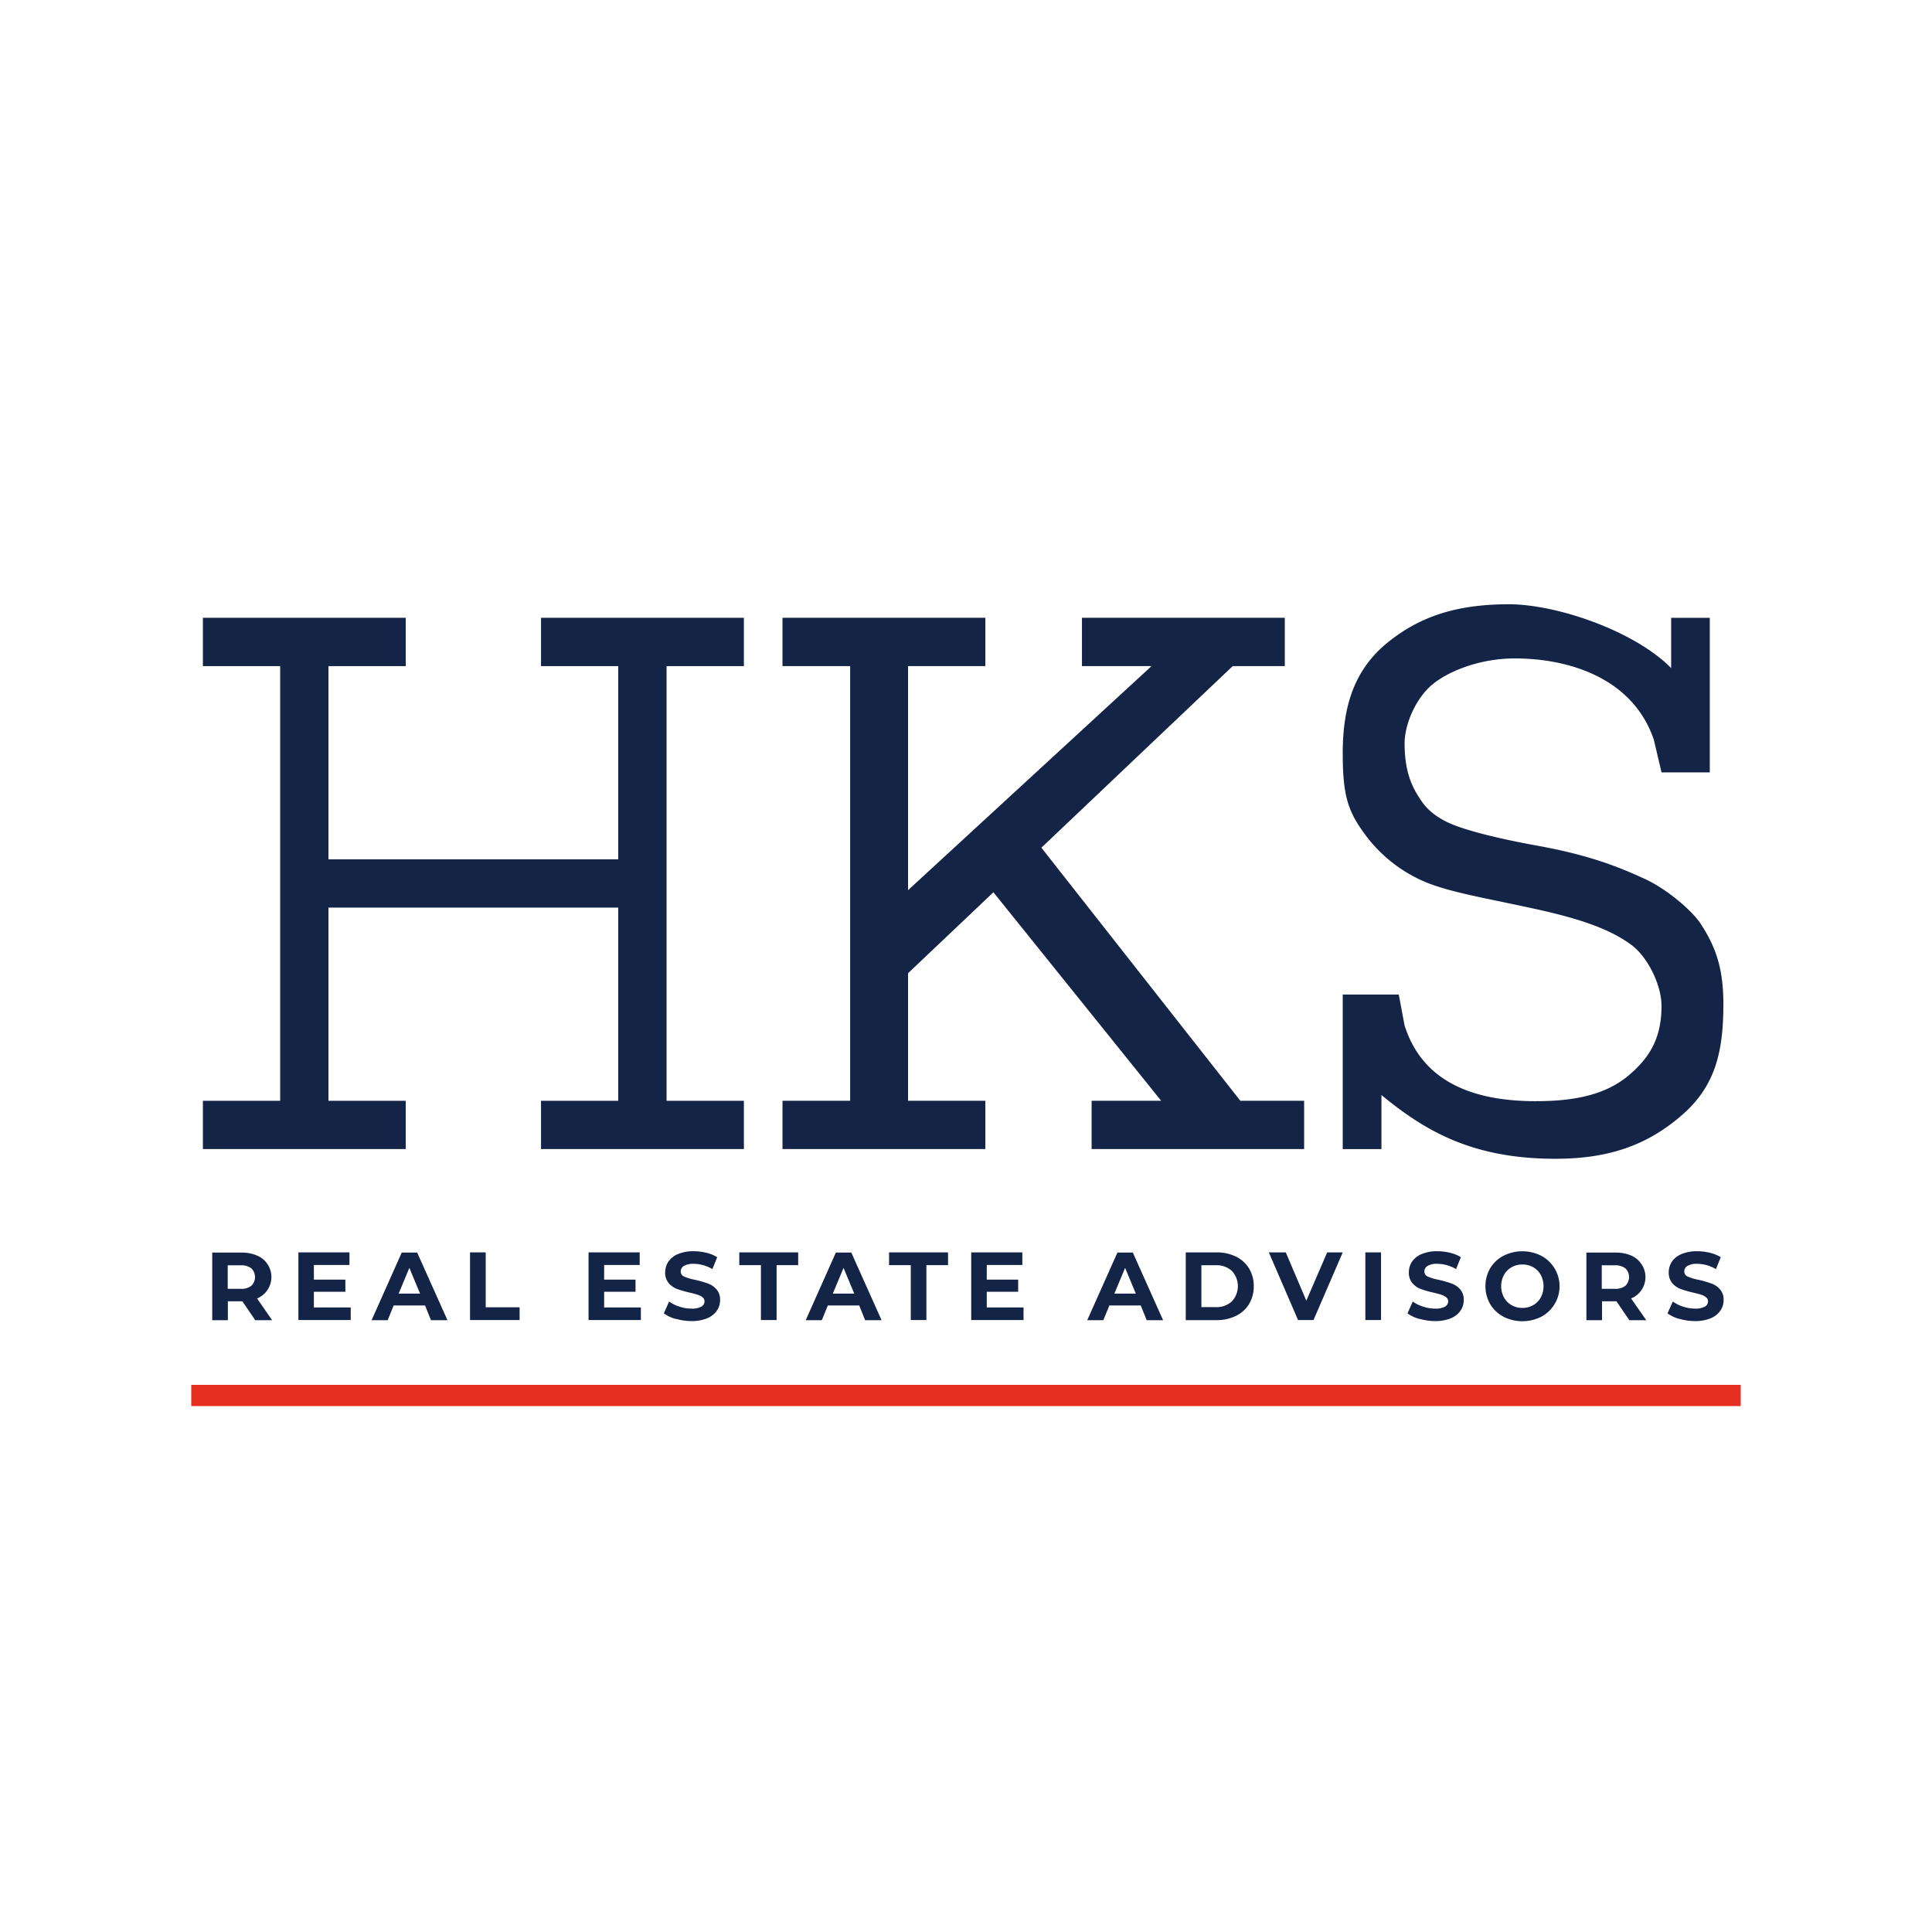 <svg xmlns="http://www.w3.org/2000/svg" viewBox="0 0 600 600"><defs><style>.cls-1{fill:#fff;}.cls-2{fill:#142447;}.cls-3{fill:#e53021;}</style></defs><g id="Layer_2" data-name="Layer 2"><g id="Layer_1-2" data-name="Layer 1"><rect class="cls-1" width="600" height="600"/><polygon class="cls-2" points="87.01 341.86 87.01 206.87 63.01 206.87 63.01 191.86 126.01 191.86 126.01 206.87 102 206.87 102 266.87 192 266.87 192 206.87 168.02 206.87 168.02 191.86 231.02 191.86 231.02 206.87 207.01 206.87 207.01 341.86 231.02 341.86 231.02 356.85 168.02 356.85 168.02 341.86 192 341.86 192 281.86 102 281.86 102 341.86 126.01 341.86 126.01 356.85 63.01 356.85 63.01 341.86 87.01 341.86"/><polygon class="cls-2" points="405.01 341.86 405.01 356.85 339.01 356.85 339.01 341.86 360.61 341.86 308.51 277.1 282 302.25 282 341.86 306.01 341.86 306.01 356.85 243.01 356.85 243.01 341.86 264.02 341.86 264.02 206.87 243.01 206.87 243.01 191.86 306.01 191.86 306.01 206.87 282 206.87 282 276.45 357.61 206.87 336.01 206.87 336.01 191.86 399.01 191.86 399.01 206.87 382.82 206.87 323.41 263.26 385.2 341.86 405.01 341.86"/><path class="cls-2" d="M417,356.86v-48H434.4l1.8,9.59c6.61,21,27.65,24.26,45.6,23.41,12.85-.63,19.81-4.2,24.6-8.4,6.13-5.37,9.6-11.4,9.6-21,0-6.61-4.33-15.42-9.6-19.19-6.13-4.42-14.4-7.61-28.8-10.81-16.19-3.59-28-5.39-36-9A45.08,45.08,0,0,1,423,257.86c-4.75-6.71-6-12-6-24,0-14.23,3.42-25.71,13.8-34.2s22.12-12,37.8-12c14.86,0,39,8.26,50.39,19.81v-15.6h12v48H516l-2.4-10.2c-6.59-19.19-26.45-25.19-43.2-25.19-10.14,0-19.76,3.52-25.19,7.79s-9,12.6-9,18.6c0,9,2.41,13.81,5.26,17.93,2.49,3.63,6.27,6,10.55,7.61s12.4,3.87,25.59,6.26c16.57,3,25.62,6.83,33,10.19s15,10.2,17.4,13.81c5.29,7.92,7.2,15,7.2,25.21,0,14.47-2.39,25.19-12.59,34.18-11,9.68-23.13,13.81-39.6,13.81-25.8,0-40.48-8.66-54-19.8v16.8Z"/><path class="cls-2" d="M79.27,410l-4-5.87H70.76V410H65.91v-21H75a11.8,11.8,0,0,1,4.84.93,7.21,7.21,0,0,1,0,13.32L84.51,410Zm-1.22-16.11a5.16,5.16,0,0,0-3.33-.94h-4v7.31h4a5.1,5.1,0,0,0,3.33-.94,3.78,3.78,0,0,0,0-5.43"/><polygon class="cls-2" points="92.67 388.94 92.67 409.95 108.92 409.95 108.92 406.04 97.48 406.04 97.48 401.17 107.26 401.17 107.26 397.4 97.48 397.4 97.48 392.85 108.53 392.85 108.53 388.94 92.67 388.94"/><path class="cls-2" d="M132,405.43h-9.75L120.4,410h-5l9.36-21h4.8l9.4,21h-5.11Zm-1.54-3.68-3.33-8-3.33,8Z"/><polygon class="cls-2" points="145.97 388.94 145.97 409.95 161.37 409.95 161.37 405.99 150.84 405.99 150.84 388.94 145.97 388.94"/><polygon class="cls-2" points="182.78 388.94 182.78 409.95 199.03 409.95 199.03 406.04 187.62 406.04 187.62 401.17 197.37 401.17 197.37 397.4 187.62 397.4 187.62 392.85 198.66 392.85 198.66 388.94 182.78 388.94"/><path class="cls-2" d="M209.9,409.62a11,11,0,0,1-3.74-1.75l1.64-3.67a10.88,10.88,0,0,0,3.22,1.59,11.78,11.78,0,0,0,3.72.61,6,6,0,0,0,3.06-.61,1.89,1.89,0,0,0,1-1.64,1.59,1.59,0,0,0-.59-1.24,4.27,4.27,0,0,0-1.5-.8c-.61-.2-1.45-.43-2.48-.67a34.68,34.68,0,0,1-3.93-1.12,6.52,6.52,0,0,1-2.63-1.84,5,5,0,0,1-1.09-3.37,6,6,0,0,1,1-3.31,6.75,6.75,0,0,1,3-2.35,12.3,12.3,0,0,1,4.87-.87,16.56,16.56,0,0,1,3.92.48,11.71,11.71,0,0,1,3.37,1.37l-1.5,3.7a11.6,11.6,0,0,0-5.83-1.64,5.62,5.62,0,0,0-3,.64,2,2,0,0,0-1,1.74,1.69,1.69,0,0,0,1.13,1.61,16.06,16.06,0,0,0,3.43,1,33.64,33.64,0,0,1,3.94,1.15,6.37,6.37,0,0,1,2.61,1.79,4.78,4.78,0,0,1,1.11,3.33,5.69,5.69,0,0,1-1,3.28,6.74,6.74,0,0,1-3,2.37,12.38,12.38,0,0,1-4.88.87,17.1,17.1,0,0,1-4.81-.69"/><polygon class="cls-2" points="229.59 388.94 229.59 392.9 236.31 392.9 236.31 409.95 241.18 409.95 241.18 392.9 247.88 392.9 247.88 388.94 229.59 388.94"/><path class="cls-2" d="M266.84,405.43h-9.75L255.22,410h-5l9.36-21h4.8l9.4,21h-5.11Zm-1.54-3.68-3.33-8-3.33,8Z"/><polygon class="cls-2" points="276.11 388.94 276.11 392.9 282.85 392.9 282.85 409.95 287.7 409.95 287.7 392.9 294.42 392.9 294.42 388.94 276.11 388.94"/><polygon class="cls-2" points="301.62 388.94 301.62 409.95 317.87 409.95 317.87 406.04 306.45 406.04 306.45 401.17 316.2 401.17 316.2 397.4 306.45 397.4 306.45 392.85 317.5 392.85 317.5 388.94 301.62 388.94"/><path class="cls-2" d="M354.28,405.43h-9.76L342.65,410h-5l9.37-21h4.79l9.4,21h-5.1Zm-1.54-3.68-3.33-8-3.33,8Z"/><path class="cls-2" d="M368.25,388.94h9.53a13.36,13.36,0,0,1,6.05,1.31,9.8,9.8,0,0,1,4.07,3.67,10.39,10.39,0,0,1,1.46,5.51A10.5,10.5,0,0,1,387.9,405a9.78,9.78,0,0,1-4.07,3.66,13.49,13.49,0,0,1-6.05,1.32h-9.53Zm9.29,17a7,7,0,0,0,5-1.76,6.93,6.93,0,0,0,0-9.51,7,7,0,0,0-5-1.74H373.1v13Z"/><polygon class="cls-2" points="417 388.94 407.92 409.95 403.12 409.95 394.05 388.94 399.31 388.94 405.69 403.93 412.17 388.94 417 388.94"/><rect class="cls-2" x="424.02" y="388.94" width="4.87" height="21.01"/><path class="cls-2" d="M440.85,409.62a11,11,0,0,1-3.74-1.75l1.64-3.67a10.88,10.88,0,0,0,3.22,1.59,11.78,11.78,0,0,0,3.72.61,6,6,0,0,0,3.06-.61,1.89,1.89,0,0,0,1-1.64,1.59,1.59,0,0,0-.59-1.24,4.27,4.27,0,0,0-1.5-.8c-.61-.2-1.45-.43-2.48-.67a34.68,34.68,0,0,1-3.93-1.12,6.52,6.52,0,0,1-2.63-1.84,5,5,0,0,1-1.09-3.37,6,6,0,0,1,1-3.31,6.75,6.75,0,0,1,3-2.35,12.3,12.3,0,0,1,4.87-.87,16.56,16.56,0,0,1,3.92.48,11.71,11.71,0,0,1,3.37,1.37l-1.5,3.7a11.6,11.6,0,0,0-5.83-1.64,5.62,5.62,0,0,0-3,.64,2,2,0,0,0-1,1.74,1.69,1.69,0,0,0,1.13,1.61,16.06,16.06,0,0,0,3.43,1,34.84,34.84,0,0,1,3.94,1.15,6.37,6.37,0,0,1,2.61,1.79,4.78,4.78,0,0,1,1.11,3.33,5.69,5.69,0,0,1-1,3.28,6.74,6.74,0,0,1-3,2.37,12.38,12.38,0,0,1-4.88.87,17.1,17.1,0,0,1-4.81-.69"/><path class="cls-2" d="M466.9,408.9a10.41,10.41,0,0,1-4.11-3.89,11.22,11.22,0,0,1,0-11.14A10.34,10.34,0,0,1,466.9,390a13,13,0,0,1,11.77,0,10.73,10.73,0,0,1,0,18.92,13.07,13.07,0,0,1-11.77,0m9.25-3.6a6.11,6.11,0,0,0,2.35-2.38,7.55,7.55,0,0,0,0-7,6.14,6.14,0,0,0-2.35-2.39,6.7,6.7,0,0,0-3.37-.85,6.62,6.62,0,0,0-3.35.85,6.2,6.2,0,0,0-2.35,2.39,7.39,7.39,0,0,0,0,7,6.18,6.18,0,0,0,2.35,2.38,6.53,6.53,0,0,0,3.35.86,6.6,6.6,0,0,0,3.37-.86"/><path class="cls-2" d="M506,410l-4-5.87h-4.48V410h-4.85v-21h9.09a12,12,0,0,1,4.85.93,7.33,7.33,0,0,1,3.15,2.64,7.16,7.16,0,0,1-3.21,10.68l4.72,6.76Zm-1.23-16.11a5.16,5.16,0,0,0-3.33-.94h-4v7.31h4a5.1,5.1,0,0,0,3.33-.94,3.78,3.78,0,0,0,0-5.43"/><path class="cls-2" d="M521.6,409.62a11.22,11.22,0,0,1-3.74-1.75l1.65-3.67a10.88,10.88,0,0,0,3.22,1.59,11.78,11.78,0,0,0,3.72.61,5.93,5.93,0,0,0,3-.61,1.87,1.87,0,0,0,1-1.64,1.56,1.56,0,0,0-.59-1.24,4.27,4.27,0,0,0-1.5-.8c-.61-.2-1.44-.43-2.48-.67a35.05,35.05,0,0,1-3.92-1.12,6.45,6.45,0,0,1-2.63-1.84,5,5,0,0,1-1.09-3.37,5.92,5.92,0,0,1,1-3.31,6.75,6.75,0,0,1,3-2.35,12.3,12.3,0,0,1,4.87-.87,16.63,16.63,0,0,1,3.92.48,12,12,0,0,1,3.37,1.37l-1.5,3.7a11.65,11.65,0,0,0-5.83-1.64,5.62,5.62,0,0,0-3,.64,2,2,0,0,0-1,1.74,1.69,1.69,0,0,0,1.13,1.61,16.12,16.12,0,0,0,3.42,1,34.23,34.23,0,0,1,3.94,1.15,6.37,6.37,0,0,1,2.61,1.79,4.78,4.78,0,0,1,1.11,3.33,5.75,5.75,0,0,1-1,3.28,6.74,6.74,0,0,1-3,2.37,12.4,12.4,0,0,1-4.89.87,17.21,17.21,0,0,1-4.81-.69"/><rect class="cls-3" x="59.4" y="430.08" width="481.2" height="6.59"/></g></g></svg>